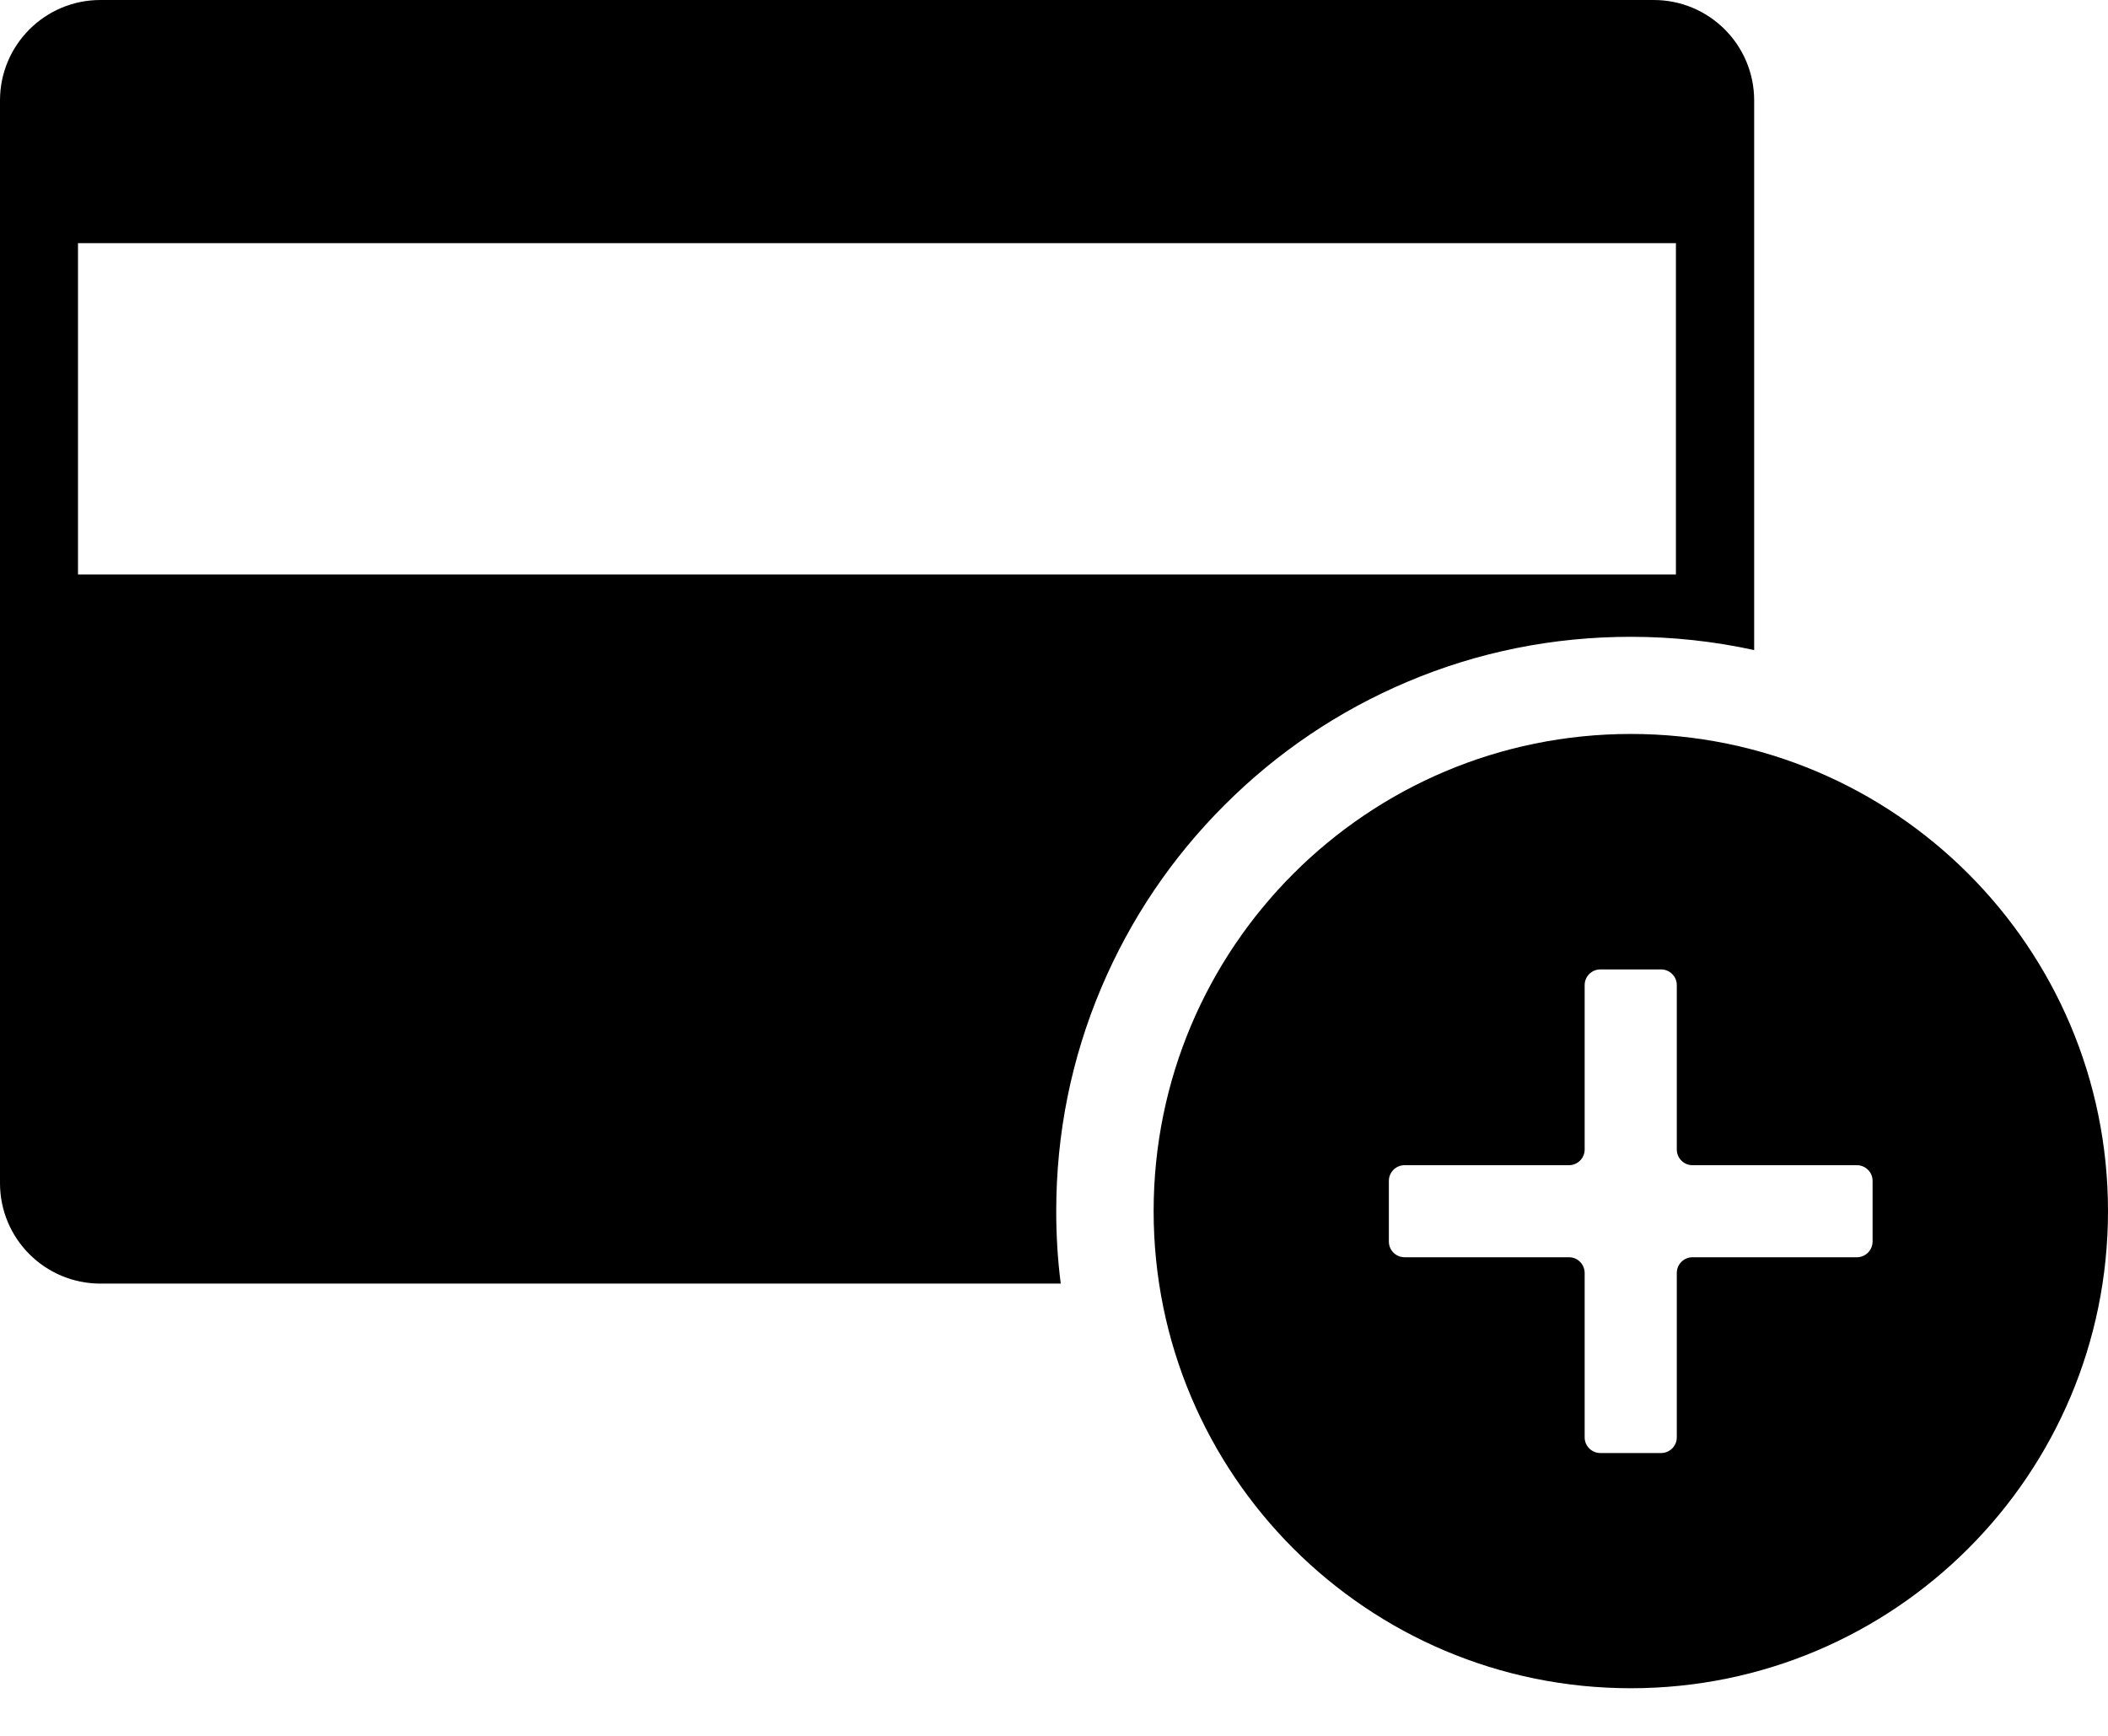<svg width="34" height="28" viewBox="0 0 34 28" fill="none" xmlns="http://www.w3.org/2000/svg">
<path d="M26.672 0H1.62C0.725 0 0 0.725 0 1.62V19.085C0 19.98 0.725 20.705 1.62 20.705H17.109C17.059 20.32 17.036 19.928 17.036 19.536C17.036 18.284 17.28 17.073 17.764 15.93C18.232 14.826 18.9 13.835 19.75 12.986C20.6 12.136 21.591 11.467 22.694 11C23.837 10.515 25.052 10.272 26.304 10.272C26.979 10.272 27.644 10.344 28.293 10.486V1.62C28.293 0.725 27.568 0 26.672 0ZM27.031 9.267H1.258V3.922H27.031V9.271V9.267Z" fill="currentColor"/>
<path d="M26.304 11.839C22.052 11.839 18.607 15.284 18.607 19.536C18.607 23.788 22.052 27.232 26.304 27.232C30.555 27.232 34 23.788 34 19.536C34 15.284 30.555 11.839 26.304 11.839ZM30.203 20.026C30.203 20.165 30.091 20.28 29.949 20.28H27.298C27.16 20.28 27.045 20.392 27.045 20.534V23.185C27.045 23.323 26.933 23.438 26.791 23.438H25.813C25.674 23.438 25.559 23.326 25.559 23.185V20.534C25.559 20.395 25.447 20.28 25.306 20.28H22.655C22.516 20.28 22.401 20.168 22.401 20.026V19.048C22.401 18.91 22.513 18.795 22.655 18.795H25.306C25.444 18.795 25.559 18.683 25.559 18.541V15.89C25.559 15.752 25.671 15.637 25.813 15.637H26.791C26.929 15.637 27.045 15.748 27.045 15.89V18.541C27.045 18.68 27.157 18.795 27.298 18.795H29.949C30.088 18.795 30.203 18.907 30.203 19.048V20.026Z" fill="currentColor"/>
</svg>
